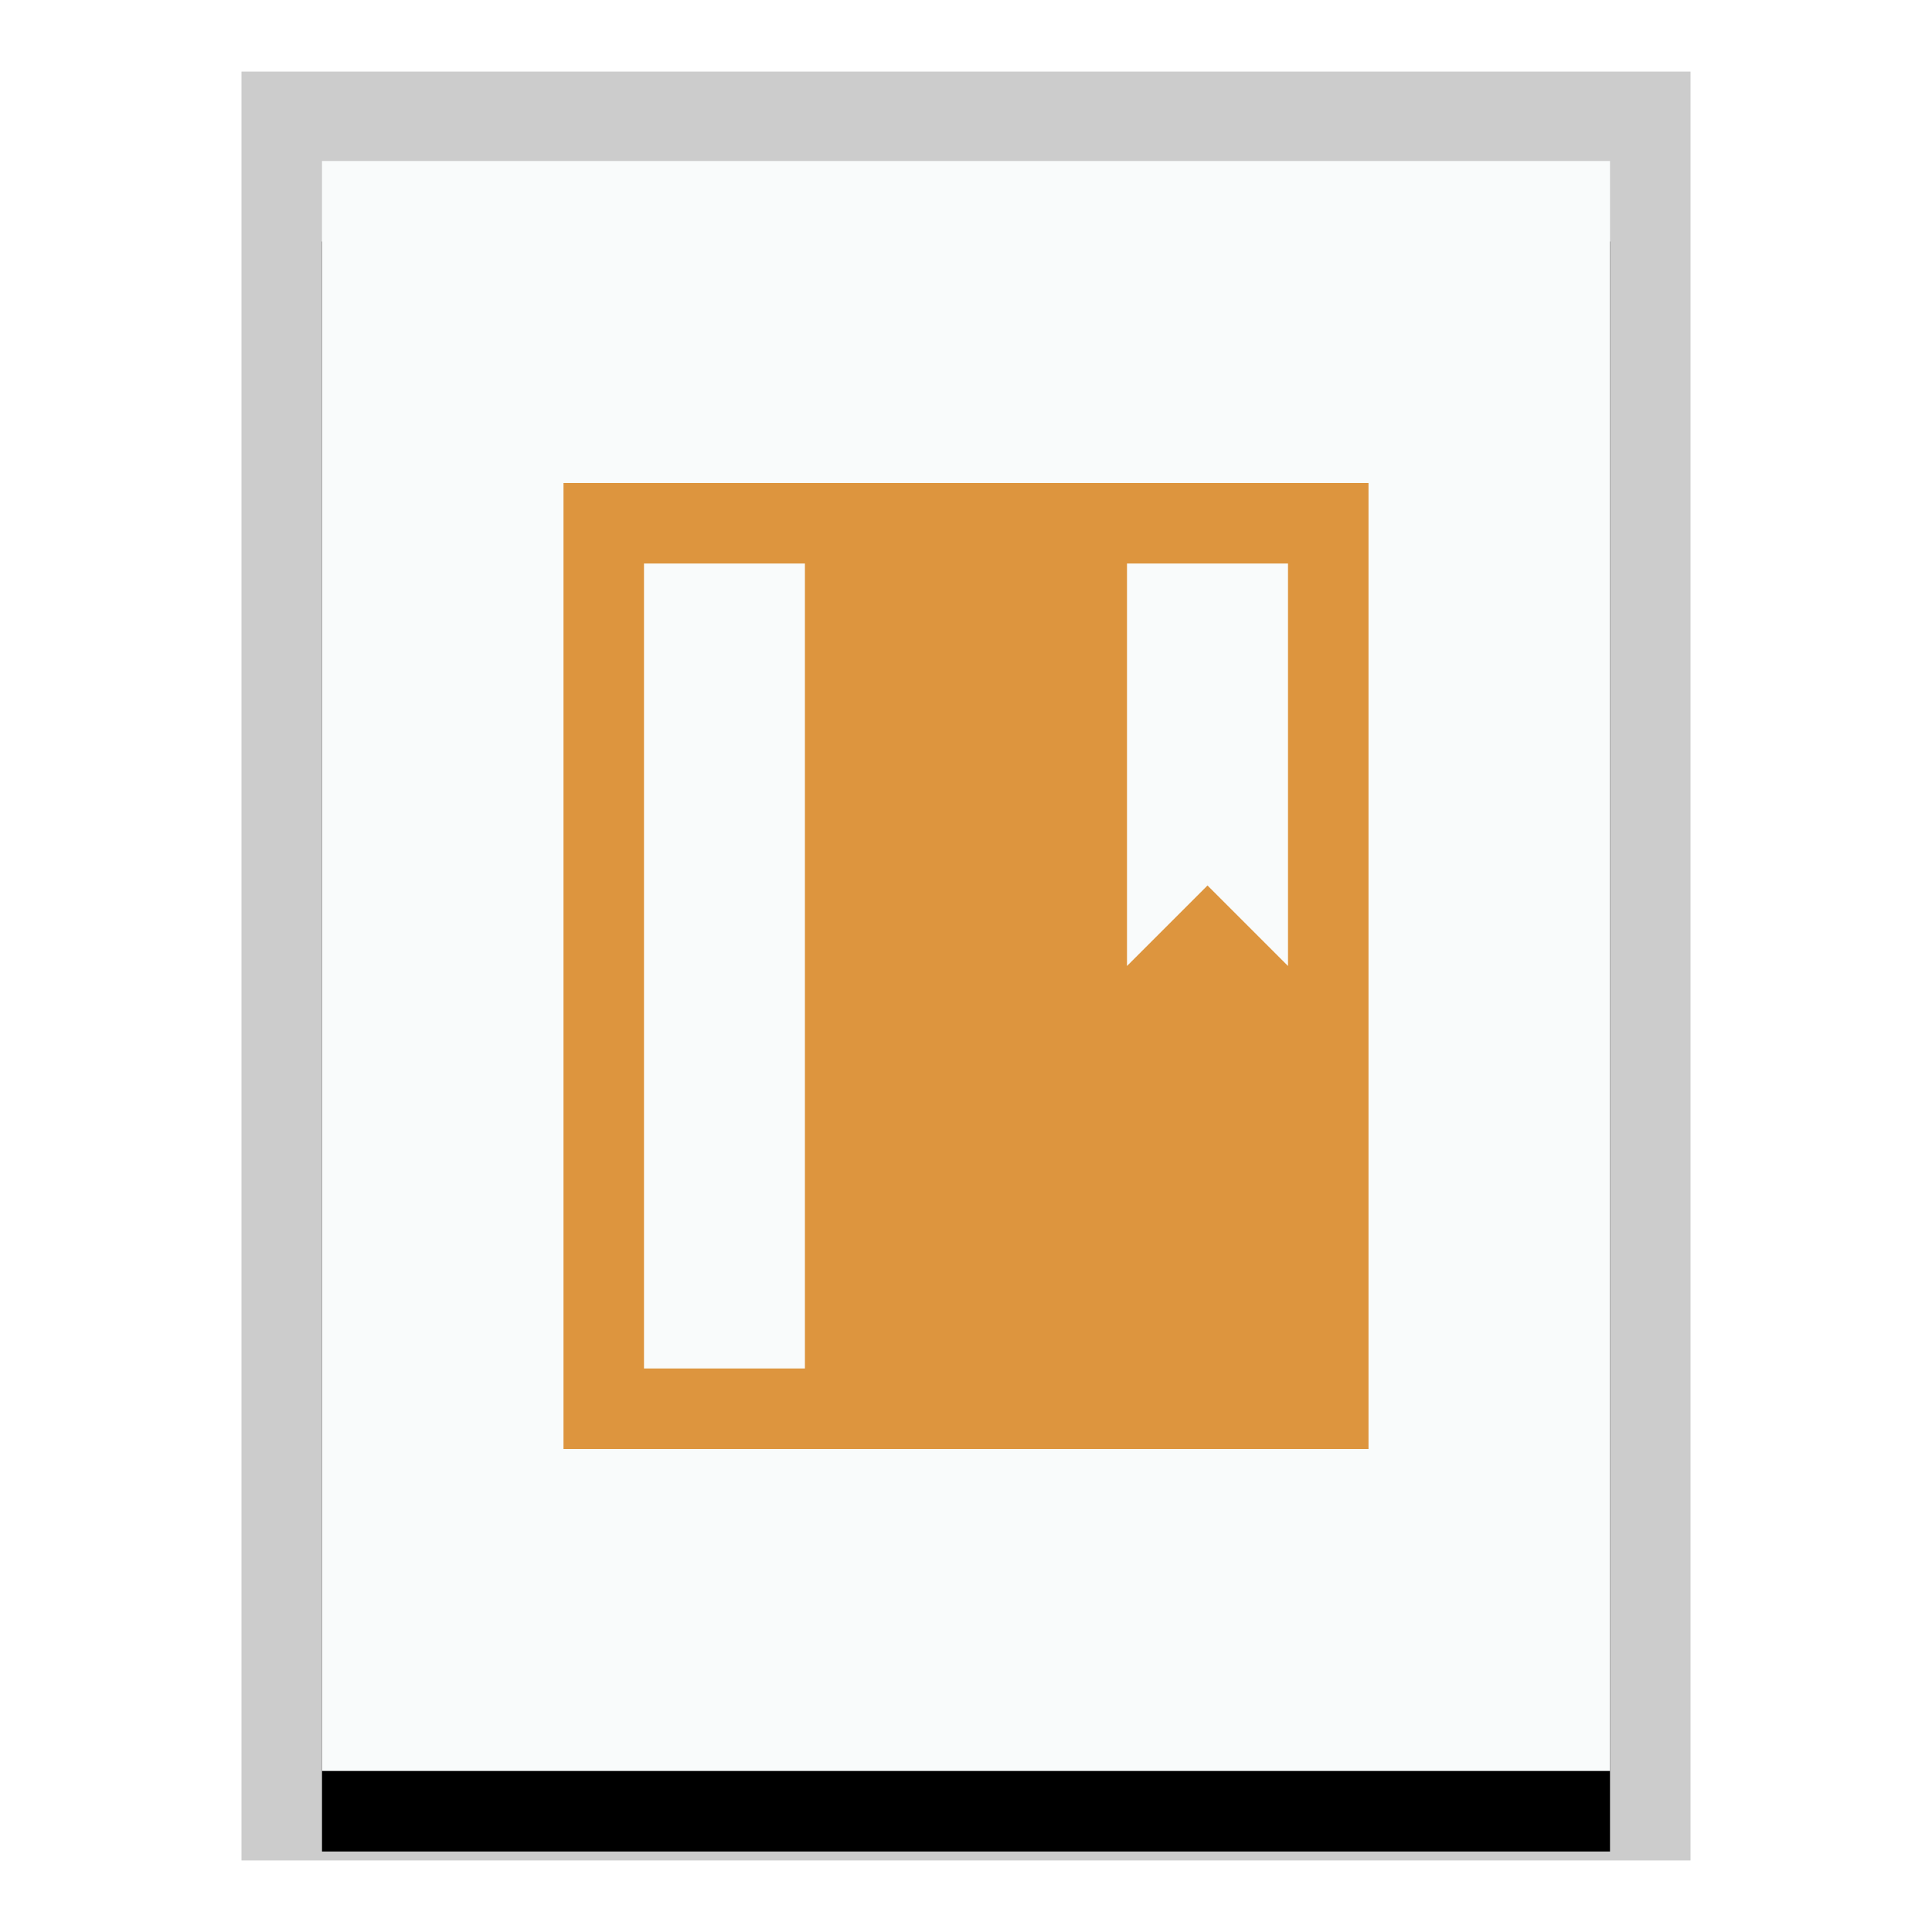 <svg xmlns="http://www.w3.org/2000/svg" xmlns:xlink="http://www.w3.org/1999/xlink" width="24" height="24" viewBox="0 0 24 24">
  <defs>
    <polygon id="application-x-fictionbook-b" points="0 0 16 0 16 20 0 20"/>
    <filter id="application-x-fictionbook-a" width="125%" height="120%" x="-12.5%" y="-5%" filterUnits="objectBoundingBox">
      <feOffset dy="1" in="SourceAlpha" result="shadowOffsetOuter1"/>
      <feGaussianBlur in="shadowOffsetOuter1" result="shadowBlurOuter1" stdDeviation=".5"/>
      <feColorMatrix in="shadowBlurOuter1" values="0 0 0 0 0   0 0 0 0 0   0 0 0 0 0  0 0 0 0.2 0"/>
    </filter>
  </defs>
  <g fill="none" fill-rule="evenodd">
    <g transform="translate(4 2)">
      <use fill="#000" filter="url(#application-x-fictionbook-a)" xlink:href="#application-x-fictionbook-b"/>
      <use fill="#F9FBFB" xlink:href="#application-x-fictionbook-b"/>
      <path fill="#000" fill-opacity=".2" fill-rule="nonzero" d="M17,-1.111 L-1,-1.111 L-1,21.111 L17,21.111 L17,-1.111 Z M16,-4.4408921e-16 L16,20 L0,20 L0,-4.4408921e-16 L16,-4.4408921e-16 Z"/>
    </g>
    <path fill="#DD953E" d="M17,6 L17,18 L7,18 L7,6 L17,6 Z M9.999,7 L8,7 L8,17 L9.999,17 L9.999,7 Z M16,7 L14,7 L14,12 L15,11 L16,12 L16,7 Z"/>
  </g>
</svg>
